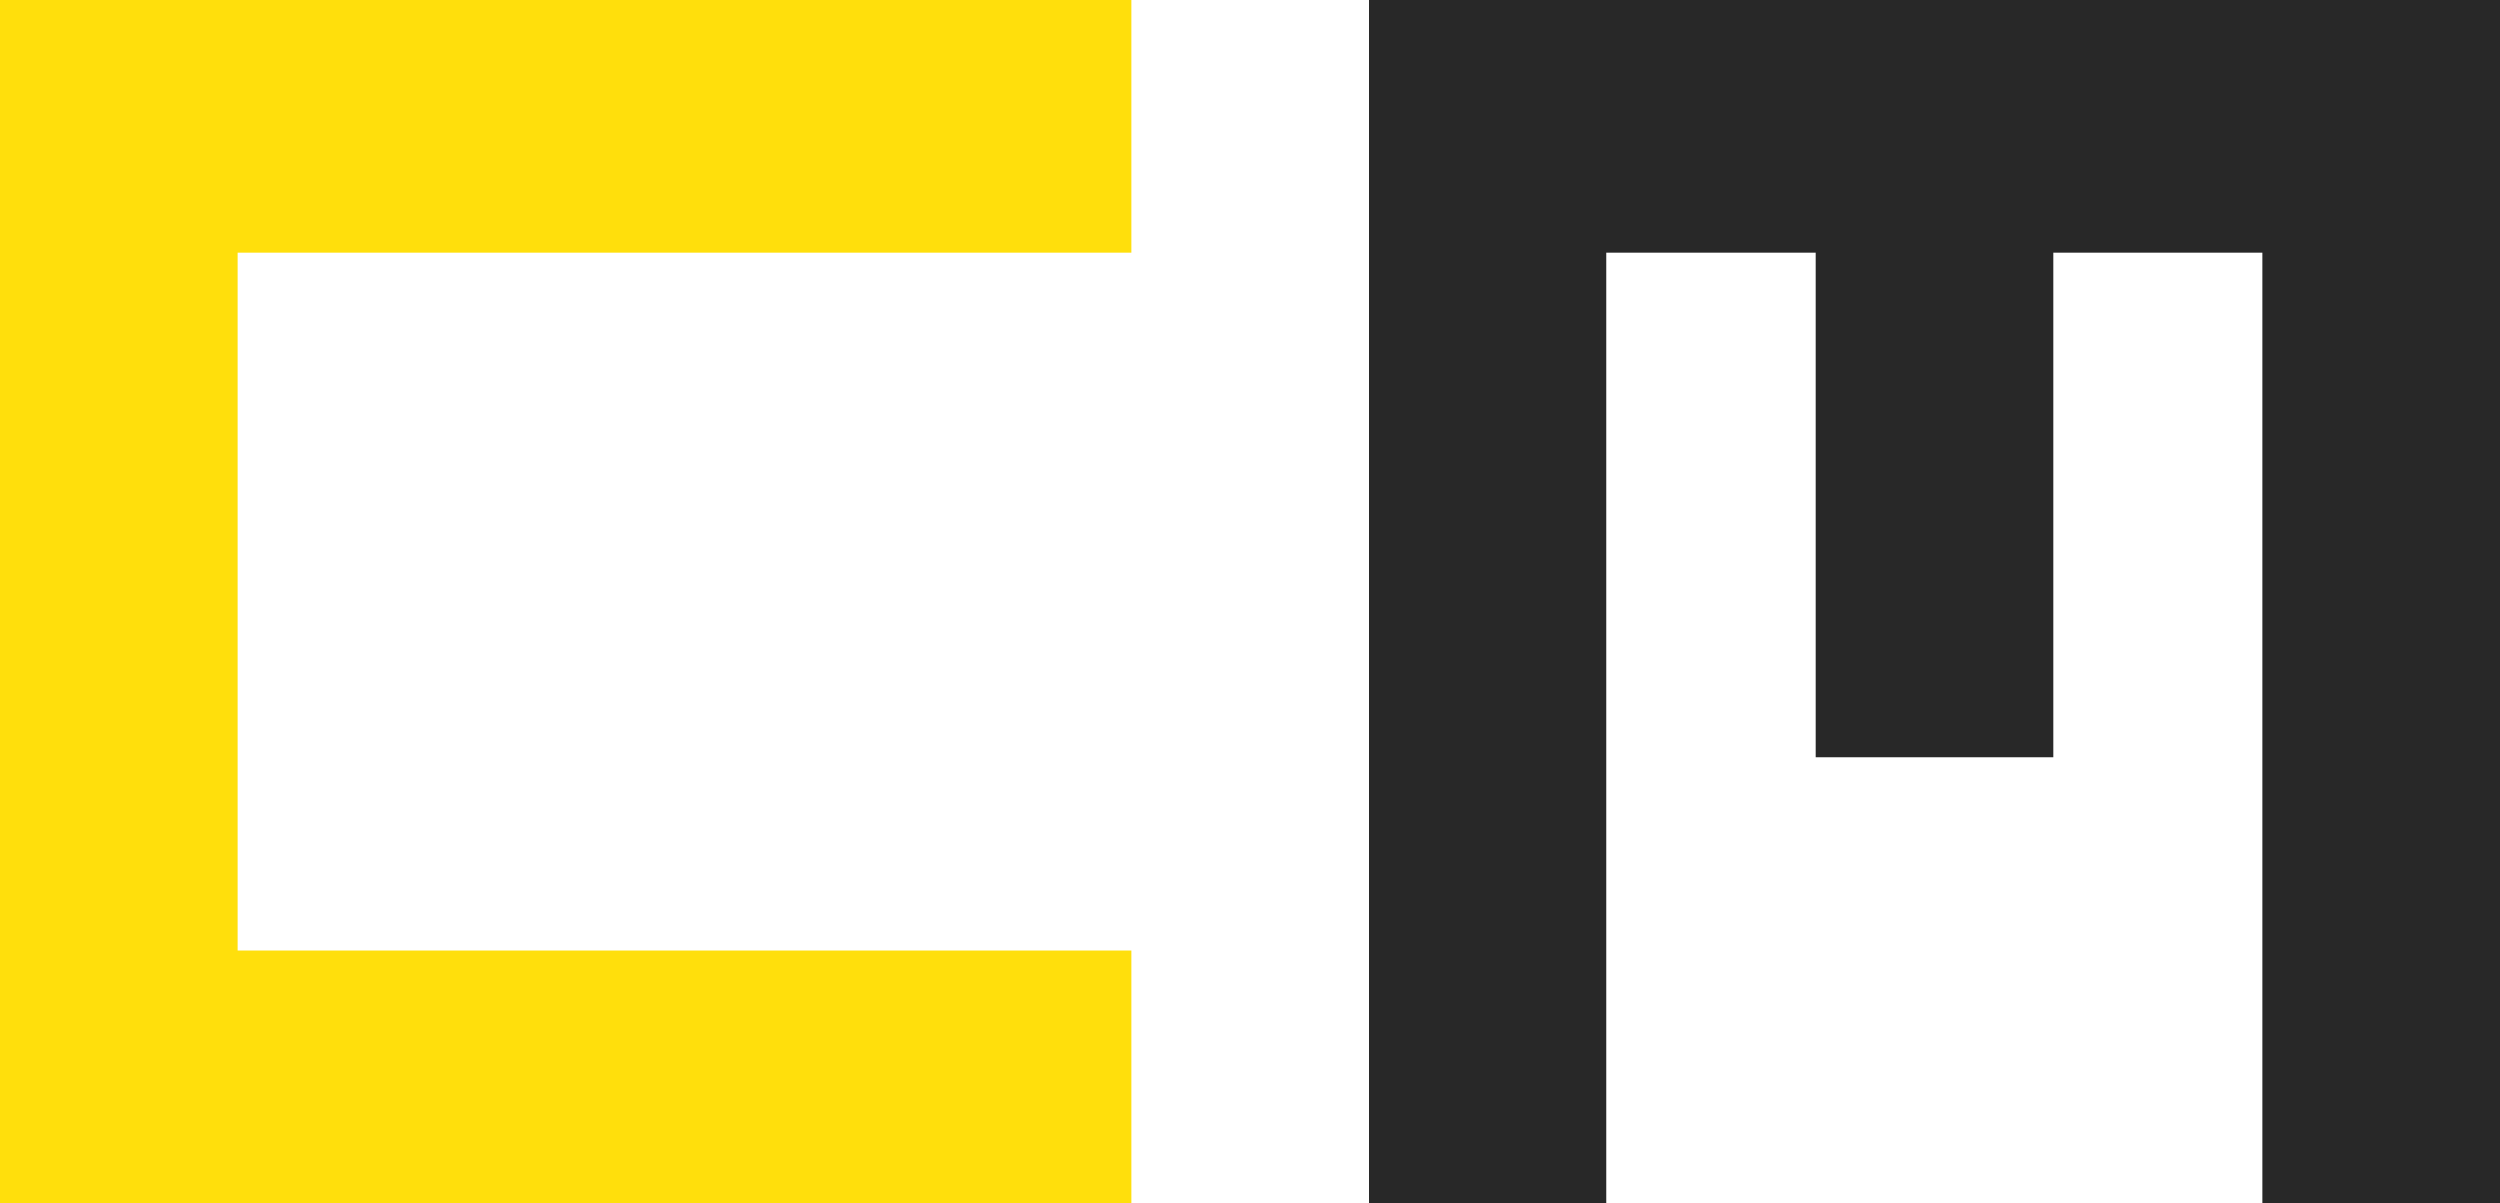 <svg xmlns="http://www.w3.org/2000/svg" viewBox="0 0 66.49 32"><defs><style>.cls-1{fill:#ffdf0c;}.cls-2{fill:#282828;}</style></defs><title>bez_trojkacika</title><g id="Warstwa_2" data-name="Warstwa 2"><g id="Warstwa_1-2" data-name="Warstwa 1"><polygon class="cls-1" points="30.09 32 0 32 0 0 30.09 0 30.09 6.72 6.32 6.72 6.32 25.28 30.09 25.28 30.09 32"/><polygon class="cls-2" points="66.49 32 60.17 32 60.17 6.72 42.72 6.72 42.72 32 36.41 32 36.41 0 66.49 0 66.49 32"/><rect class="cls-2" x="48.29" y="0.2" width="6.32" height="19.94"/></g></g></svg>